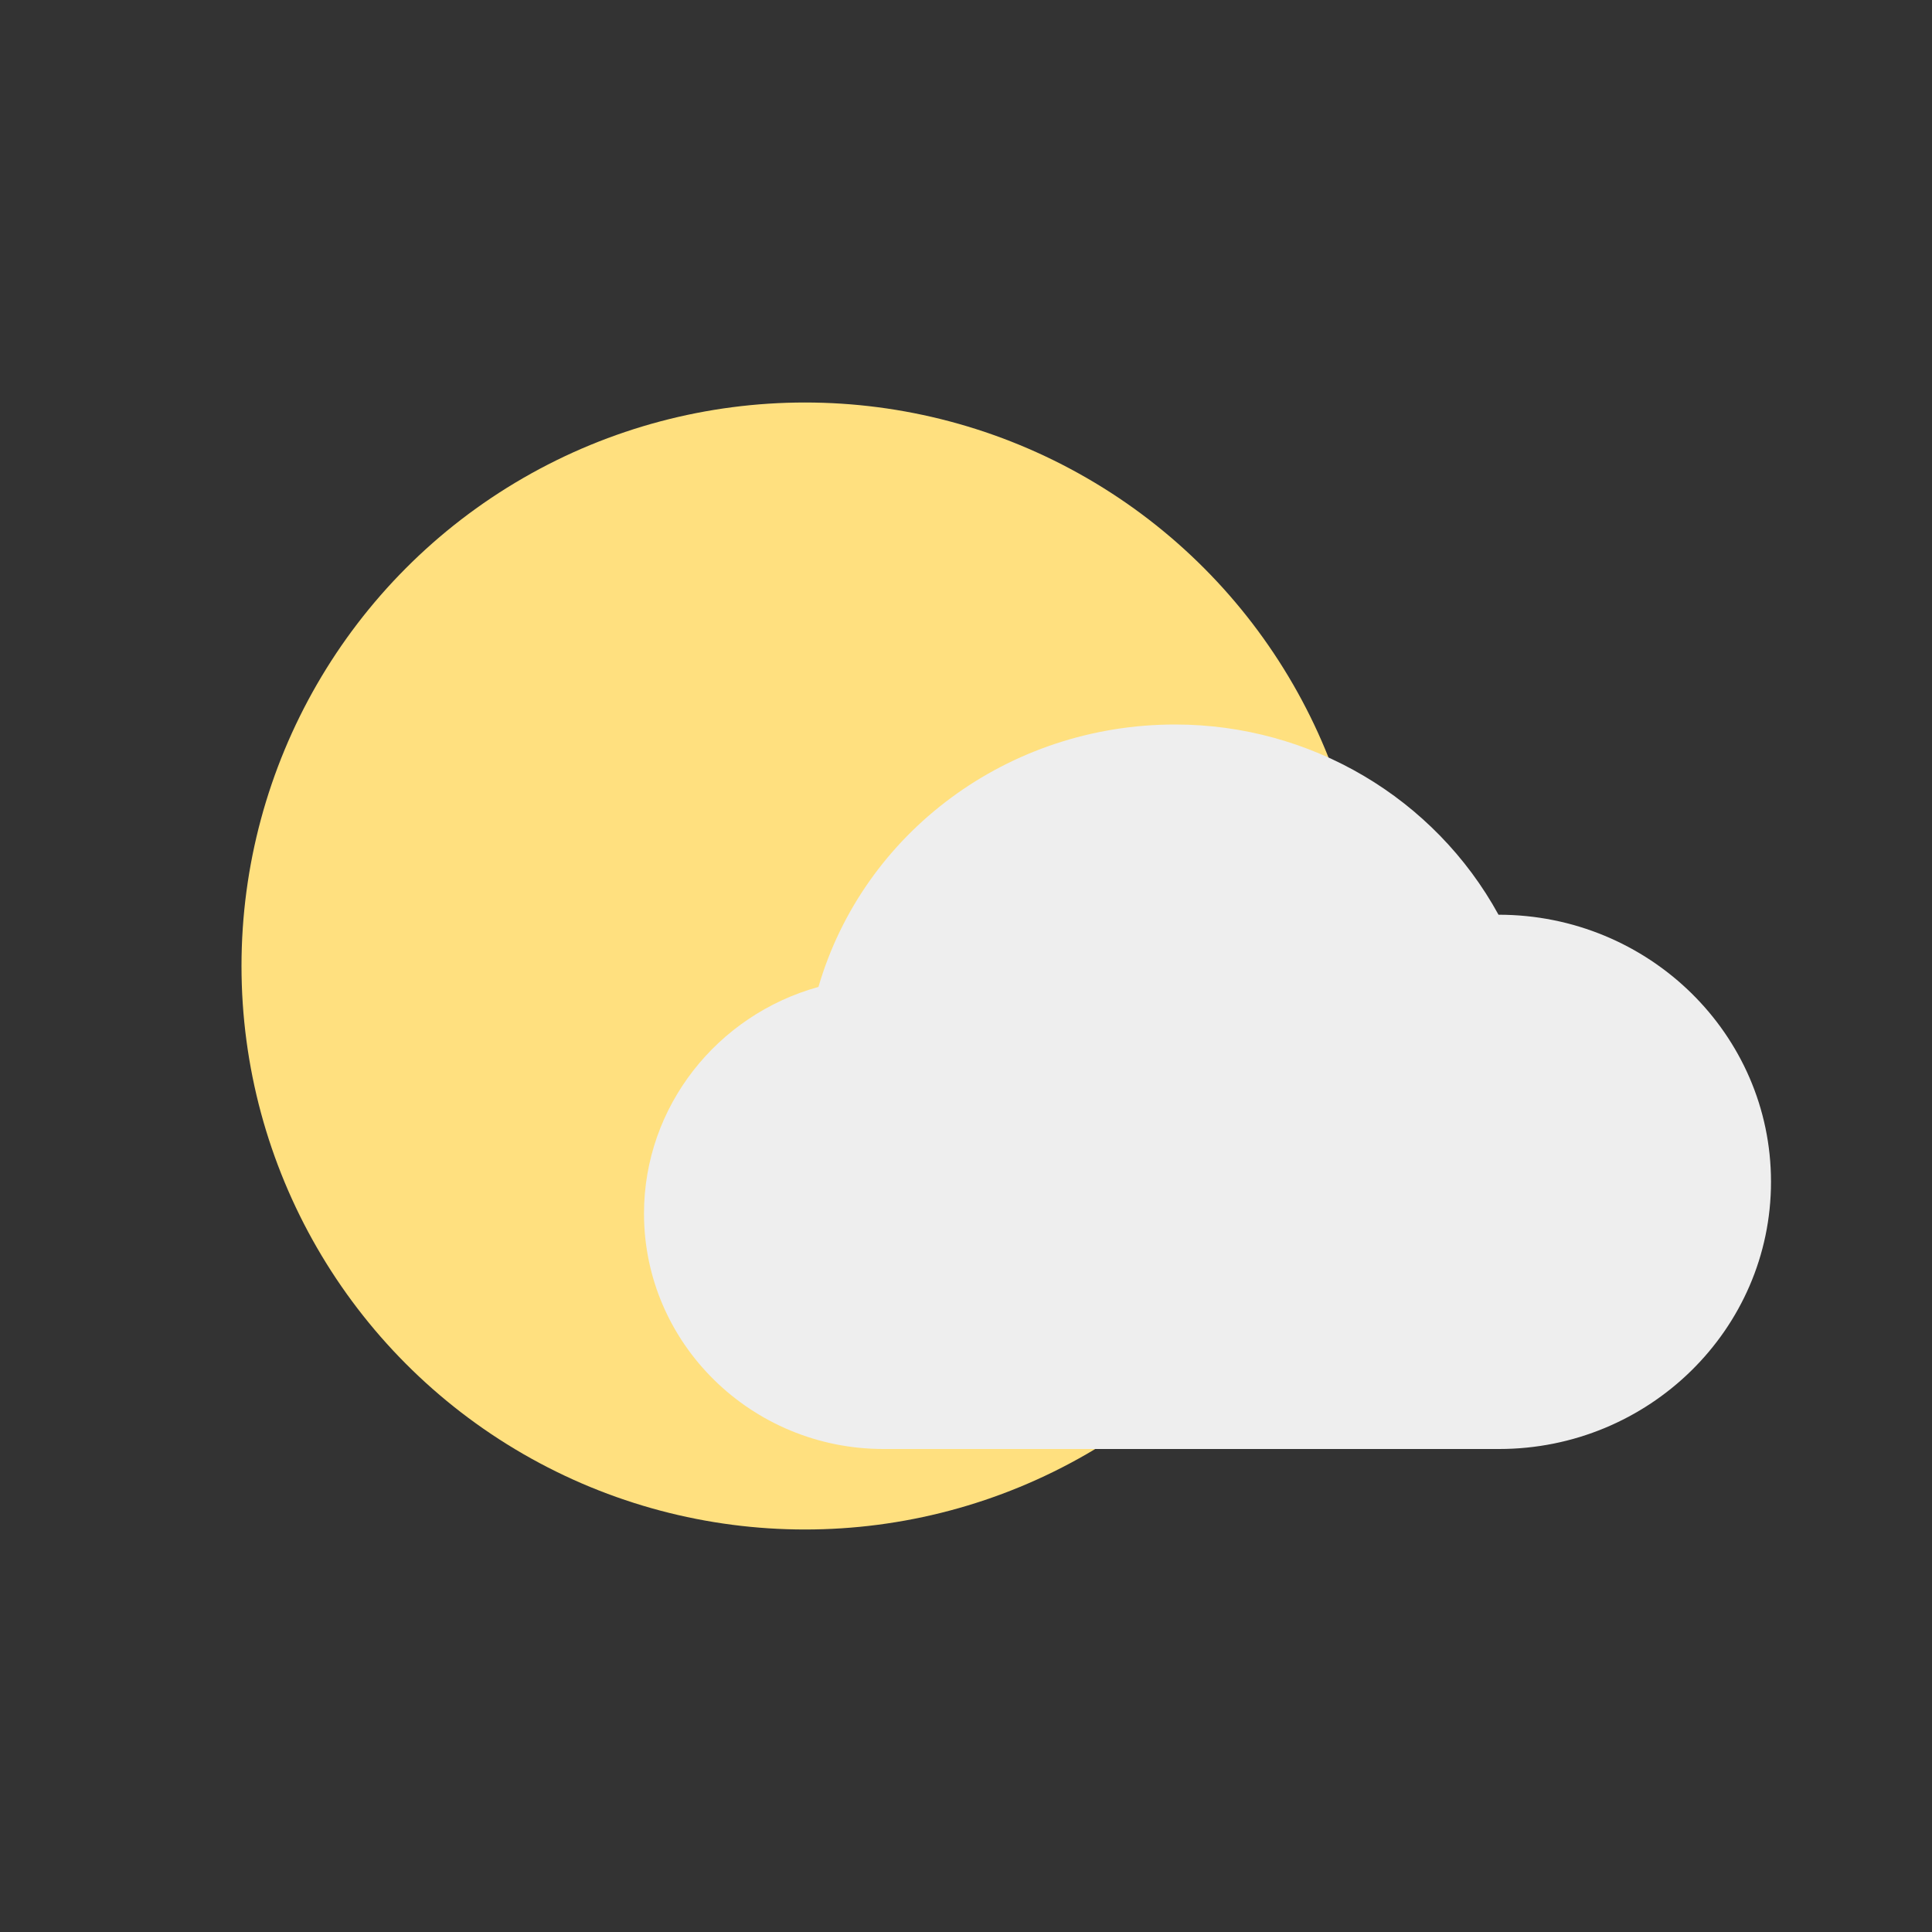 <svg xmlns="http://www.w3.org/2000/svg" xmlns:xlink="http://www.w3.org/1999/xlink" viewBox="0 0 24 24" version="1.1"><rect x="0" y="0" width="24" height="24" fill="#333333" stroke="none"/><!-- Generator: Sketch 57.1 (83088) - https://sketch.com --><title>Icon / Widget / weather_B</title><desc>Created with Sketch.</desc><g id="Icon-/-Widget-/-weather_B" stroke="none" stroke-width="1" fill="none" fill-rule="evenodd"><circle id="sun" fill="#FFE07F" cx="10" cy="12" r="7"/><path d="M22,14.681 C22,16.515 20.482,18 18.622,18 L10.975,18 C9.337,18 8,16.692 8,15.075 C8,13.746 8.909,12.608 10.167,12.26 C10.725,10.345 12.521,9 14.597,9 C16.288,9 17.822,9.916 18.615,11.363 C20.482,11.363 22,12.847 22,14.681 Z" id="cloud" fill="#EEEEEE"/></g></svg>